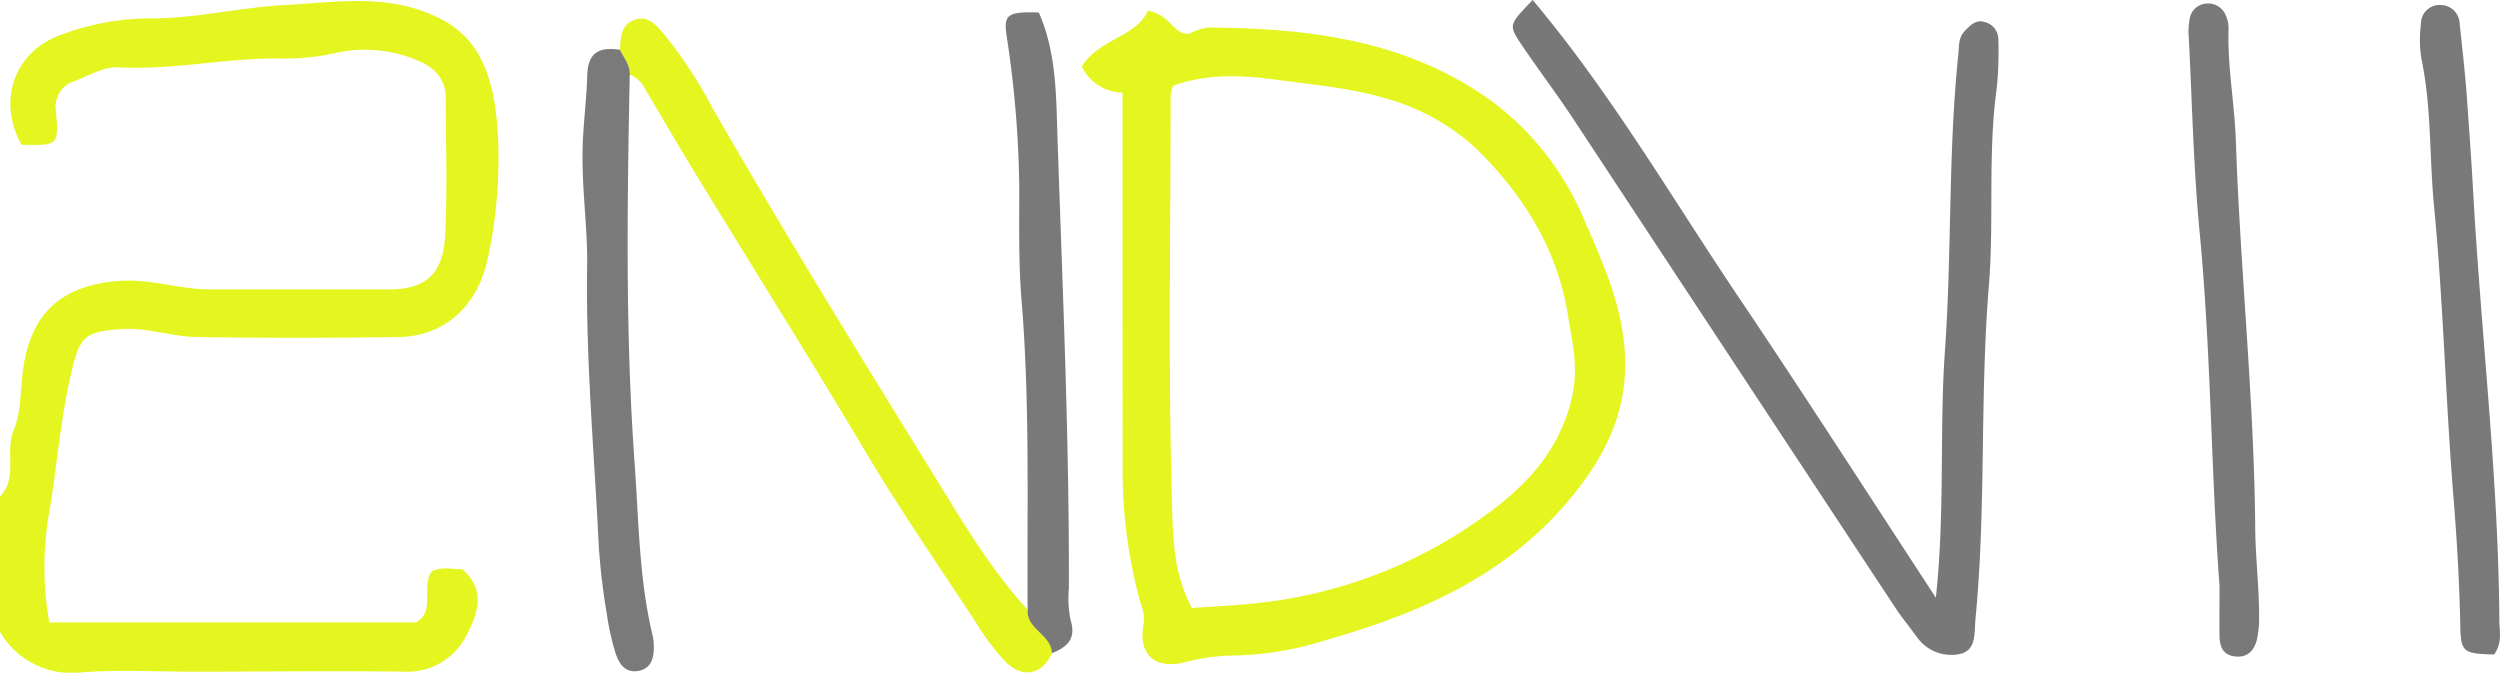 <svg id="Layer_1" data-name="Layer 1" xmlns="http://www.w3.org/2000/svg" viewBox="0 0 314.02 84.49"><defs><style>.cls-1{fill:#e4f51f;}.cls-2{fill:#787878;}.cls-3{fill:#797979;}.cls-4{fill:#7a7a7a;}</style></defs><title>secondsevenlogo</title><path class="cls-1" d="M289,230c2.31-2.37.56-5.58,1.74-8.39.93-2.21.8-5.11,1.18-7.7,1-7,4.86-10.47,12.12-11,3.89-.27,7.53,1.07,11.34,1.07,7.5,0,15,0,22.48,0,4.72,0,6.84-2,7.07-7,.26-5.67.07-11.37.06-17.05,0-2.46-1.54-3.92-3.6-4.73a16.85,16.85,0,0,0-10.25-.91,29.29,29.29,0,0,1-7.37.68c-6.64,0-13.18,1.46-19.86,1.12-1.85-.1-3.73,1-5.55,1.74a3.32,3.32,0,0,0-2.32,3.82c.33,4.26.28,4.26-4.34,4.16-3.09-5.57-.89-11.74,5-13.82a31.82,31.82,0,0,1,11-2.05c5.75.06,11.41-1.39,17.09-1.68,6.31-.32,12.77-1.51,19.07,1.5,4.28,2,6.08,5.38,7,9.43,1.34,6,.79,15.74-.84,21.87-1.42,5.34-5.47,8.82-10.88,8.9-8.5.13-17,.14-25.49,0-3.1-.06-6.11-1.19-9.31-1-4.95.31-5.38,1.07-6.5,6-1.28,5.6-1.69,11.31-2.65,16.95a39.74,39.74,0,0,0,0,13.9h46.05c2.48-1.34.65-4.37,1.95-6.38,1.24-.66,2.58-.31,3.87-.3,3.16,2.69,1.82,5.92.42,8.51A8.29,8.29,0,0,1,339.8,252c-8.83-.12-17.66,0-26.49,0-4.67,0-9.35-.27-14,.08A10.39,10.39,0,0,1,289,247Z" transform="translate(-289 -167.63)"/><path class="cls-1" d="M430,179.25a5.76,5.76,0,0,1-5.12-3.27c2.18-3.51,6.81-3.66,8.3-7,2.36.42,2.92,2.11,4.27,2.78a2.47,2.47,0,0,0,.92.1,9.37,9.37,0,0,1,2.28-.77c12.59.07,24.85,1.51,35.53,9.1a35.88,35.88,0,0,1,11.95,15.39c2.48,5.67,5,11.27,5,17.8,0,6.9-3,12.25-7.2,17.24-8,9.44-18.72,14.07-30.21,17.36a41,41,0,0,1-12.53,2,27.13,27.13,0,0,0-5.79.94c-3.63.66-5.44-1.3-4.75-5a4.32,4.32,0,0,0-.31-2.26,62.06,62.06,0,0,1-2.33-17C430,211,430,195.4,430,179.25ZM438.72,244c3.18-.23,6.37-.35,9.66-.79a59.2,59.2,0,0,0,28.17-11.58c4.68-3.53,8.53-7.89,9.93-14.23.81-3.67,0-6.82-.53-10.14-1.28-8.23-5.58-15.06-11.29-20.74a27.49,27.49,0,0,0-11.39-6.47c-4.43-1.34-9-1.73-13.51-2.35s-9.07-.9-13.41.71a5,5,0,0,0-.31,1.11c0,16.81-.32,33.62.15,50.41C436.32,234.47,436.23,239.43,438.72,244Z" transform="translate(-289 -167.63)"/><path class="cls-2" d="M481.52,167.63c9.89,11.78,17.39,24.73,25.7,37.08s16.34,24.84,24.94,38c1.17-10.91.43-21,1.14-31,.88-12.43.39-24.92,1.69-37.33.1-1,0-2,.76-2.81s1.48-1.52,2.56-1.17a2.25,2.25,0,0,1,1.7,2.21,47.6,47.6,0,0,1-.19,6c-1.16,8.28-.33,16.63-1,24.9-1.15,13.92-.33,27.92-1.68,41.82-.18,1.81.18,4.1-2.13,4.48a5.26,5.26,0,0,1-5.22-2.15c-.87-1.21-1.84-2.36-2.66-3.6q-20.28-30.77-40.55-61.55c-2.1-3.18-4.42-6.22-6.54-9.38C478.47,170.76,478.55,170.71,481.52,167.63Z" transform="translate(-289 -167.63)"/><path class="cls-1" d="M366.87,173.88c.09-1.51.09-3.13,1.82-3.75s2.78.72,3.75,1.83a57.72,57.72,0,0,1,6.15,9.41c8.87,15.4,18.18,30.53,27.52,45.64,3.67,5.94,7.21,12,12,17.25-.15,2.47,3,3.08,3.05,5.42-1.34,2.79-3.74,3.21-5.93,1a29.77,29.77,0,0,1-3.54-4.7c-4.74-7.23-9.66-14.34-14.08-21.78-6.75-11.36-13.79-22.55-20.69-33.83-2.38-3.89-4.68-7.83-7-11.76A3.69,3.69,0,0,0,368.1,177C368.14,175.76,367.34,174.88,366.87,173.88Z" transform="translate(-289 -167.63)"/><path class="cls-3" d="M602.29,249.84c-3.87-.1-4.2-.27-4.26-3.66-.11-5.32-.41-10.61-.84-15.92-1-12.25-1.28-24.56-2.46-36.79-.59-6.11-.3-12.3-1.56-18.35a15.16,15.16,0,0,1-.08-4.48,2.35,2.35,0,0,1,2.64-2.37,2.39,2.39,0,0,1,2.22,2.32c.33,3.13.7,6.27.92,9.41.28,4,.58,8,.79,11.92,1,17.91,3.17,35.75,3.28,53.71C602.94,246.91,603.35,248.28,602.29,249.84Z" transform="translate(-289 -167.63)"/><path class="cls-3" d="M567.79,241.22c-1.07-14.28-1.06-29.4-2.5-44.44-.77-8.09-.94-16.24-1.36-24.37a9.19,9.19,0,0,1,.12-2.48,2.27,2.27,0,0,1,2.07-1.85,2.37,2.37,0,0,1,2.42,1.4,4,4,0,0,1,.38,1.91c-.13,4.67.76,9.26.92,13.9.54,16.1,2.27,32.13,2.43,48.25,0,3.78.49,7.6.49,11.41a12.43,12.43,0,0,1-.27,3c-.35,1.42-1.22,2.36-2.87,2.12-1.48-.22-1.8-1.32-1.83-2.55C567.76,245.66,567.79,243.83,567.79,241.22Z" transform="translate(-289 -167.63)"/><path class="cls-4" d="M366.87,173.88c.47,1,1.27,1.88,1.23,3.09-.32,16.27-.56,32.54.61,48.81.53,7.28.55,14.59,2.28,21.74a6.39,6.39,0,0,1,.13,1.49c0,1.45-.43,2.69-2.07,2.91s-2.36-1.07-2.76-2.34a32.31,32.31,0,0,1-1.07-4.84,83.87,83.87,0,0,1-1-8.38c-.57-11.77-1.65-23.51-1.47-35.32.07-4.62-.62-9.25-.58-13.9,0-3.33.49-6.61.59-9.91C362.81,174.15,364.29,173.51,366.87,173.88Z" transform="translate(-289 -167.63)"/><path class="cls-3" d="M421.13,249.68c-.07-2.34-3.2-3-3.05-5.42-.09-13,.3-25.91-.76-38.86-.38-4.63-.3-9.31-.29-14a133.59,133.59,0,0,0-1.6-19.32c-.38-2.64.14-3,4.05-2.88,2.25,5.07,2.18,10.65,2.36,16,.63,18.77,1.48,37.53,1.42,56.32a13.43,13.43,0,0,0,.22,4C424.22,247.92,423,248.92,421.13,249.68Z" transform="translate(-289 -167.63)"/></svg>